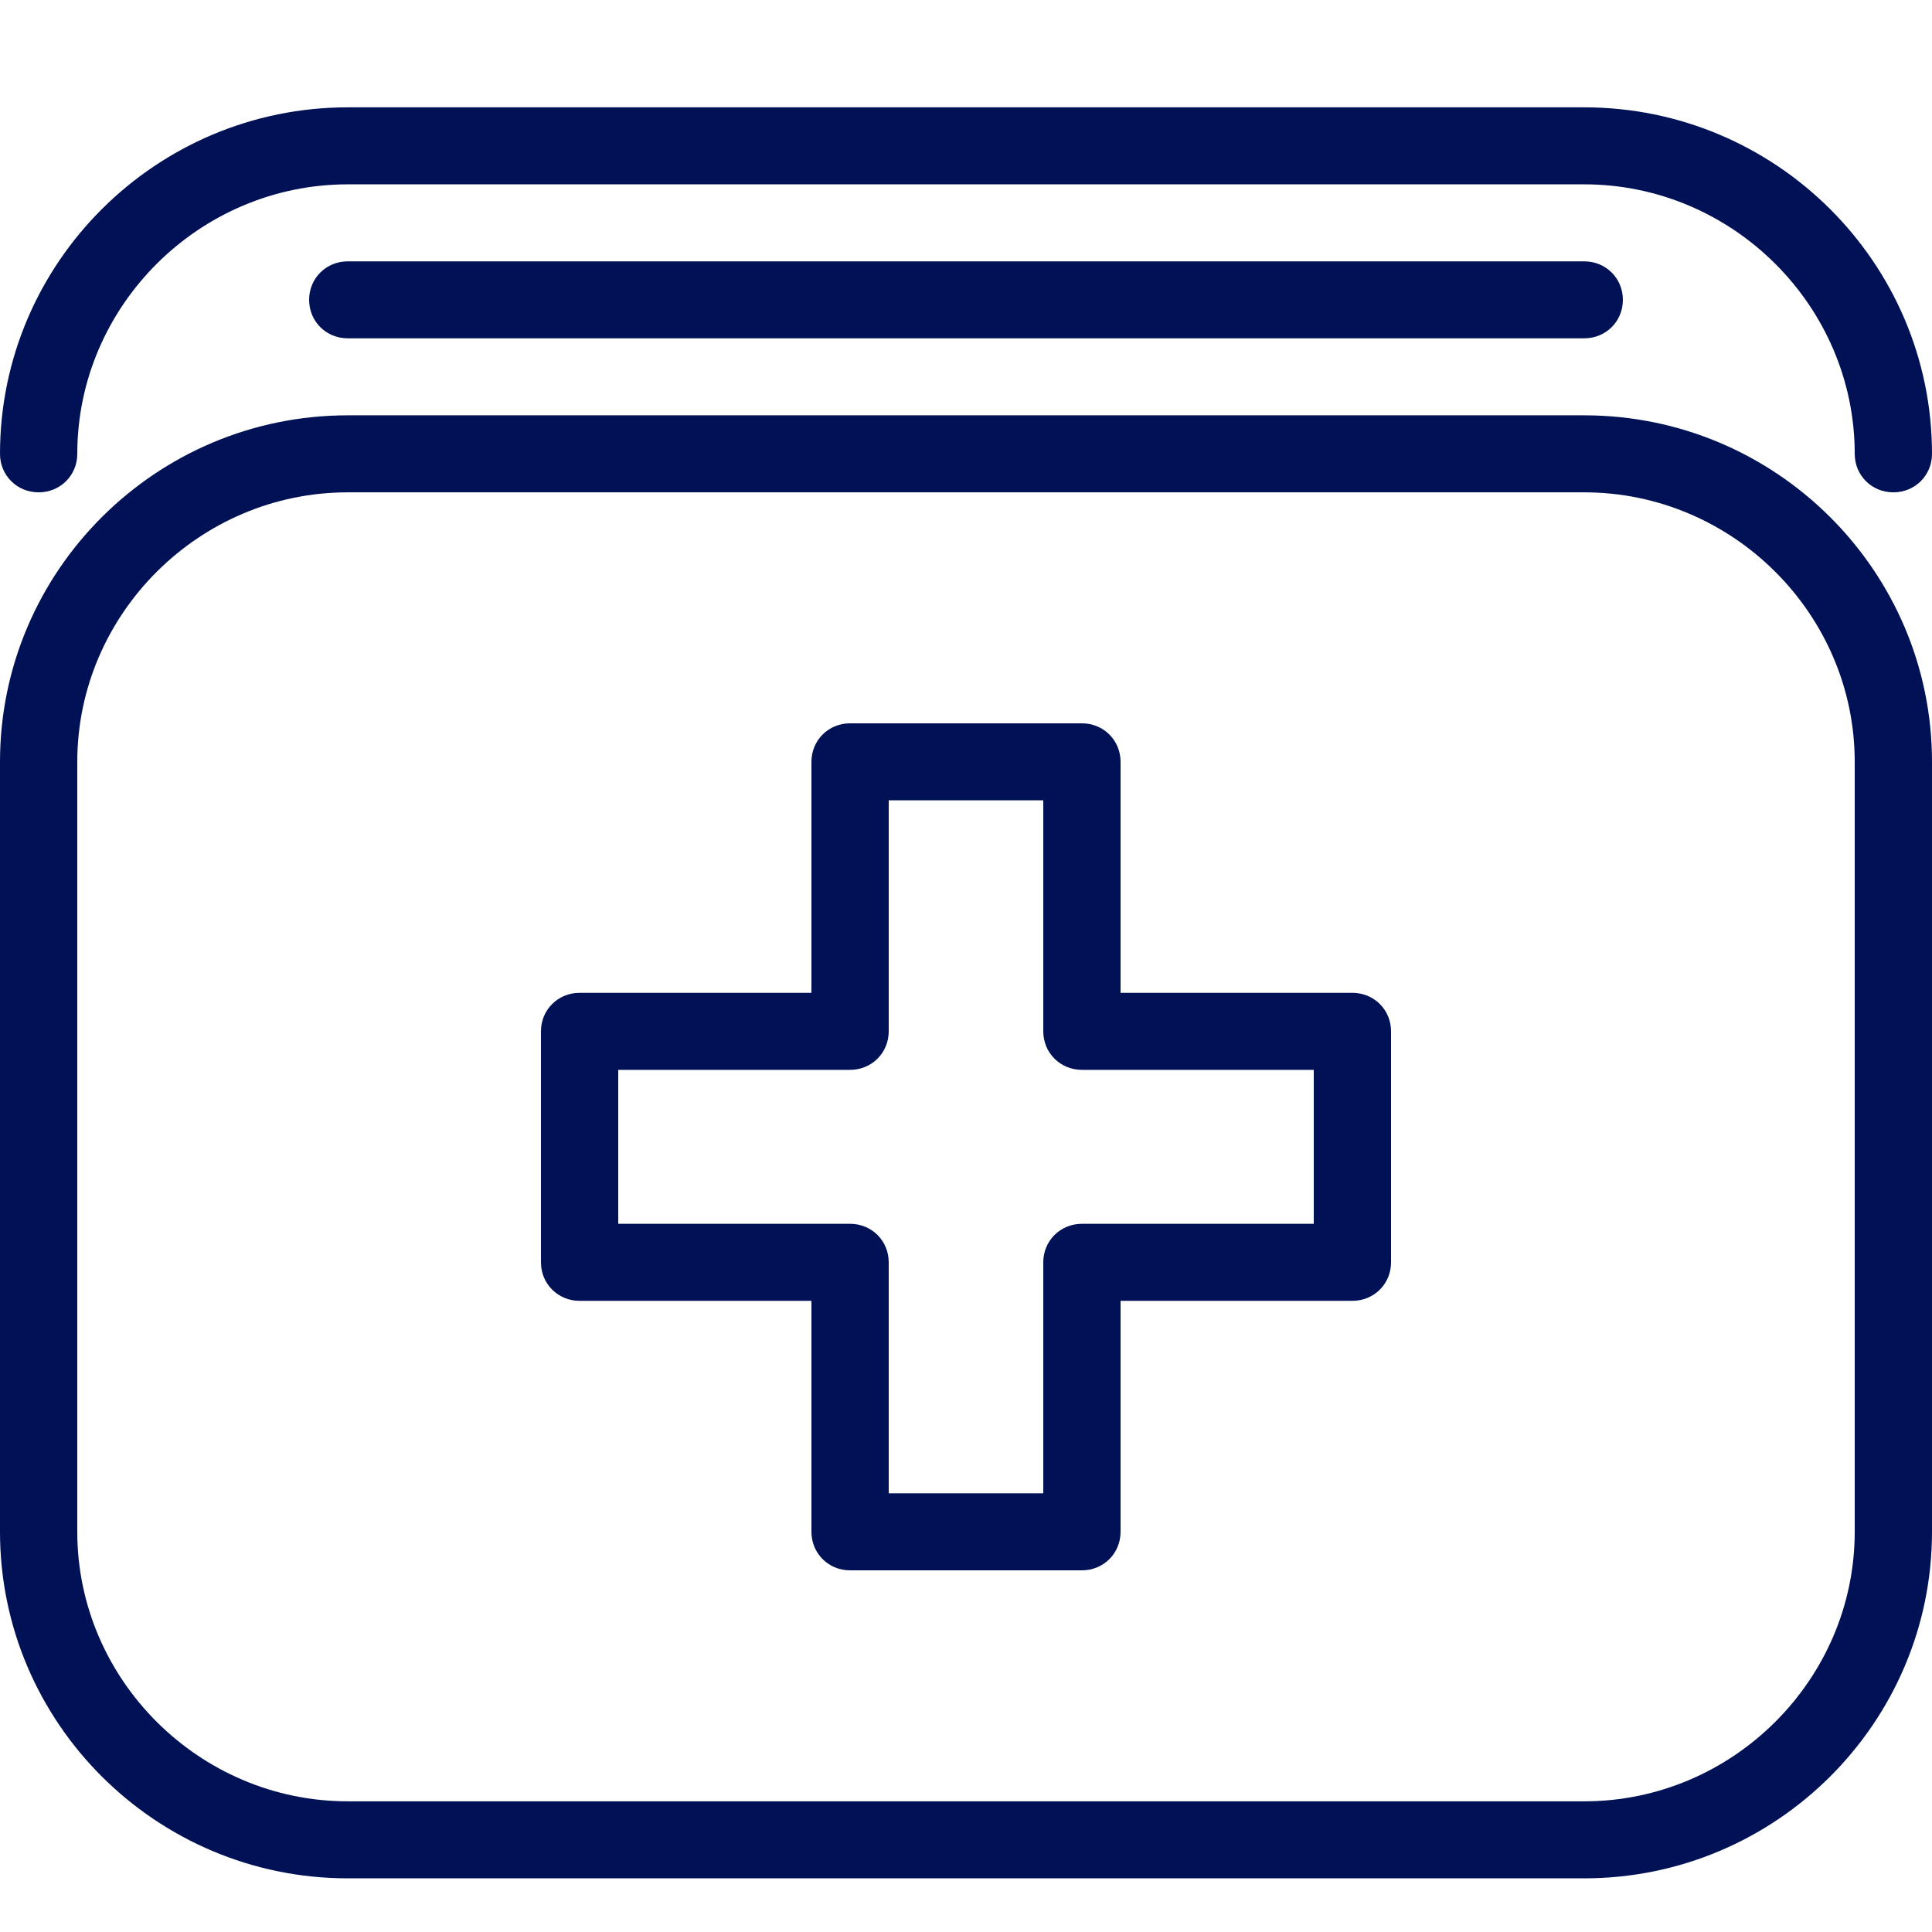 <svg xmlns="http://www.w3.org/2000/svg" width="36" height="36" viewBox="0 0 36 36">
  <path fill="#015" d="M6.48,2 C2.909,2 0,4.898 0,8.457 C0,8.858 0.317,9.174 0.72,9.174 C1.123,9.174 1.44,8.858 1.44,8.457 C1.44,5.702 3.715,3.435 6.48,3.435 L29.52,3.435 C32.285,3.435 34.56,5.702 34.56,8.457 C34.56,8.858 34.877,9.174 35.28,9.174 C35.683,9.174 36,8.858 36,8.457 C36,4.898 33.091,2 29.52,2 L6.48,2 Z M6.48,4.87 C6.077,4.87 5.76,5.185 5.76,5.587 C5.76,5.989 6.077,6.304 6.48,6.304 L29.52,6.304 C29.923,6.304 30.24,5.989 30.24,5.587 C30.24,5.185 29.923,4.87 29.52,4.87 L6.48,4.87 Z M6.48,7.739 C2.909,7.739 0,10.637 0,14.196 L0,28.543 C0,32.102 2.909,35 6.48,35 L29.52,35 C33.091,35 36,32.102 36,28.543 L36,14.196 C36,10.637 33.091,7.739 29.52,7.739 L6.48,7.739 Z M6.48,9.174 L29.52,9.174 C32.285,9.174 34.56,11.441 34.56,14.196 L34.56,28.543 C34.56,31.298 32.285,33.565 29.52,33.565 L6.48,33.565 C3.715,33.565 1.44,31.298 1.44,28.543 L1.44,14.196 C1.44,11.441 3.715,9.174 6.48,9.174 Z M15.84,13.478 C15.437,13.478 15.12,13.794 15.12,14.196 L15.12,18.5 L10.8,18.5 C10.397,18.5 10.08,18.816 10.08,19.217 L10.08,23.522 C10.08,23.923 10.397,24.239 10.8,24.239 L15.12,24.239 L15.12,28.543 C15.12,28.945 15.437,29.261 15.84,29.261 L20.16,29.261 C20.563,29.261 20.88,28.945 20.88,28.543 L20.88,24.239 L25.2,24.239 C25.603,24.239 25.92,23.923 25.92,23.522 L25.92,19.217 C25.92,18.816 25.603,18.5 25.2,18.5 L20.88,18.5 L20.88,14.196 C20.88,13.794 20.563,13.478 20.16,13.478 L15.84,13.478 Z M16.56,14.913 L19.44,14.913 L19.44,19.217 C19.44,19.619 19.757,19.935 20.16,19.935 L24.48,19.935 L24.48,22.804 L20.16,22.804 C19.757,22.804 19.44,23.12 19.44,23.522 L19.44,27.826 L16.56,27.826 L16.56,23.522 C16.56,23.12 16.243,22.804 15.84,22.804 L11.52,22.804 L11.52,19.935 L15.84,19.935 C16.243,19.935 16.56,19.619 16.56,19.217 L16.56,14.913 Z"/>
</svg>
